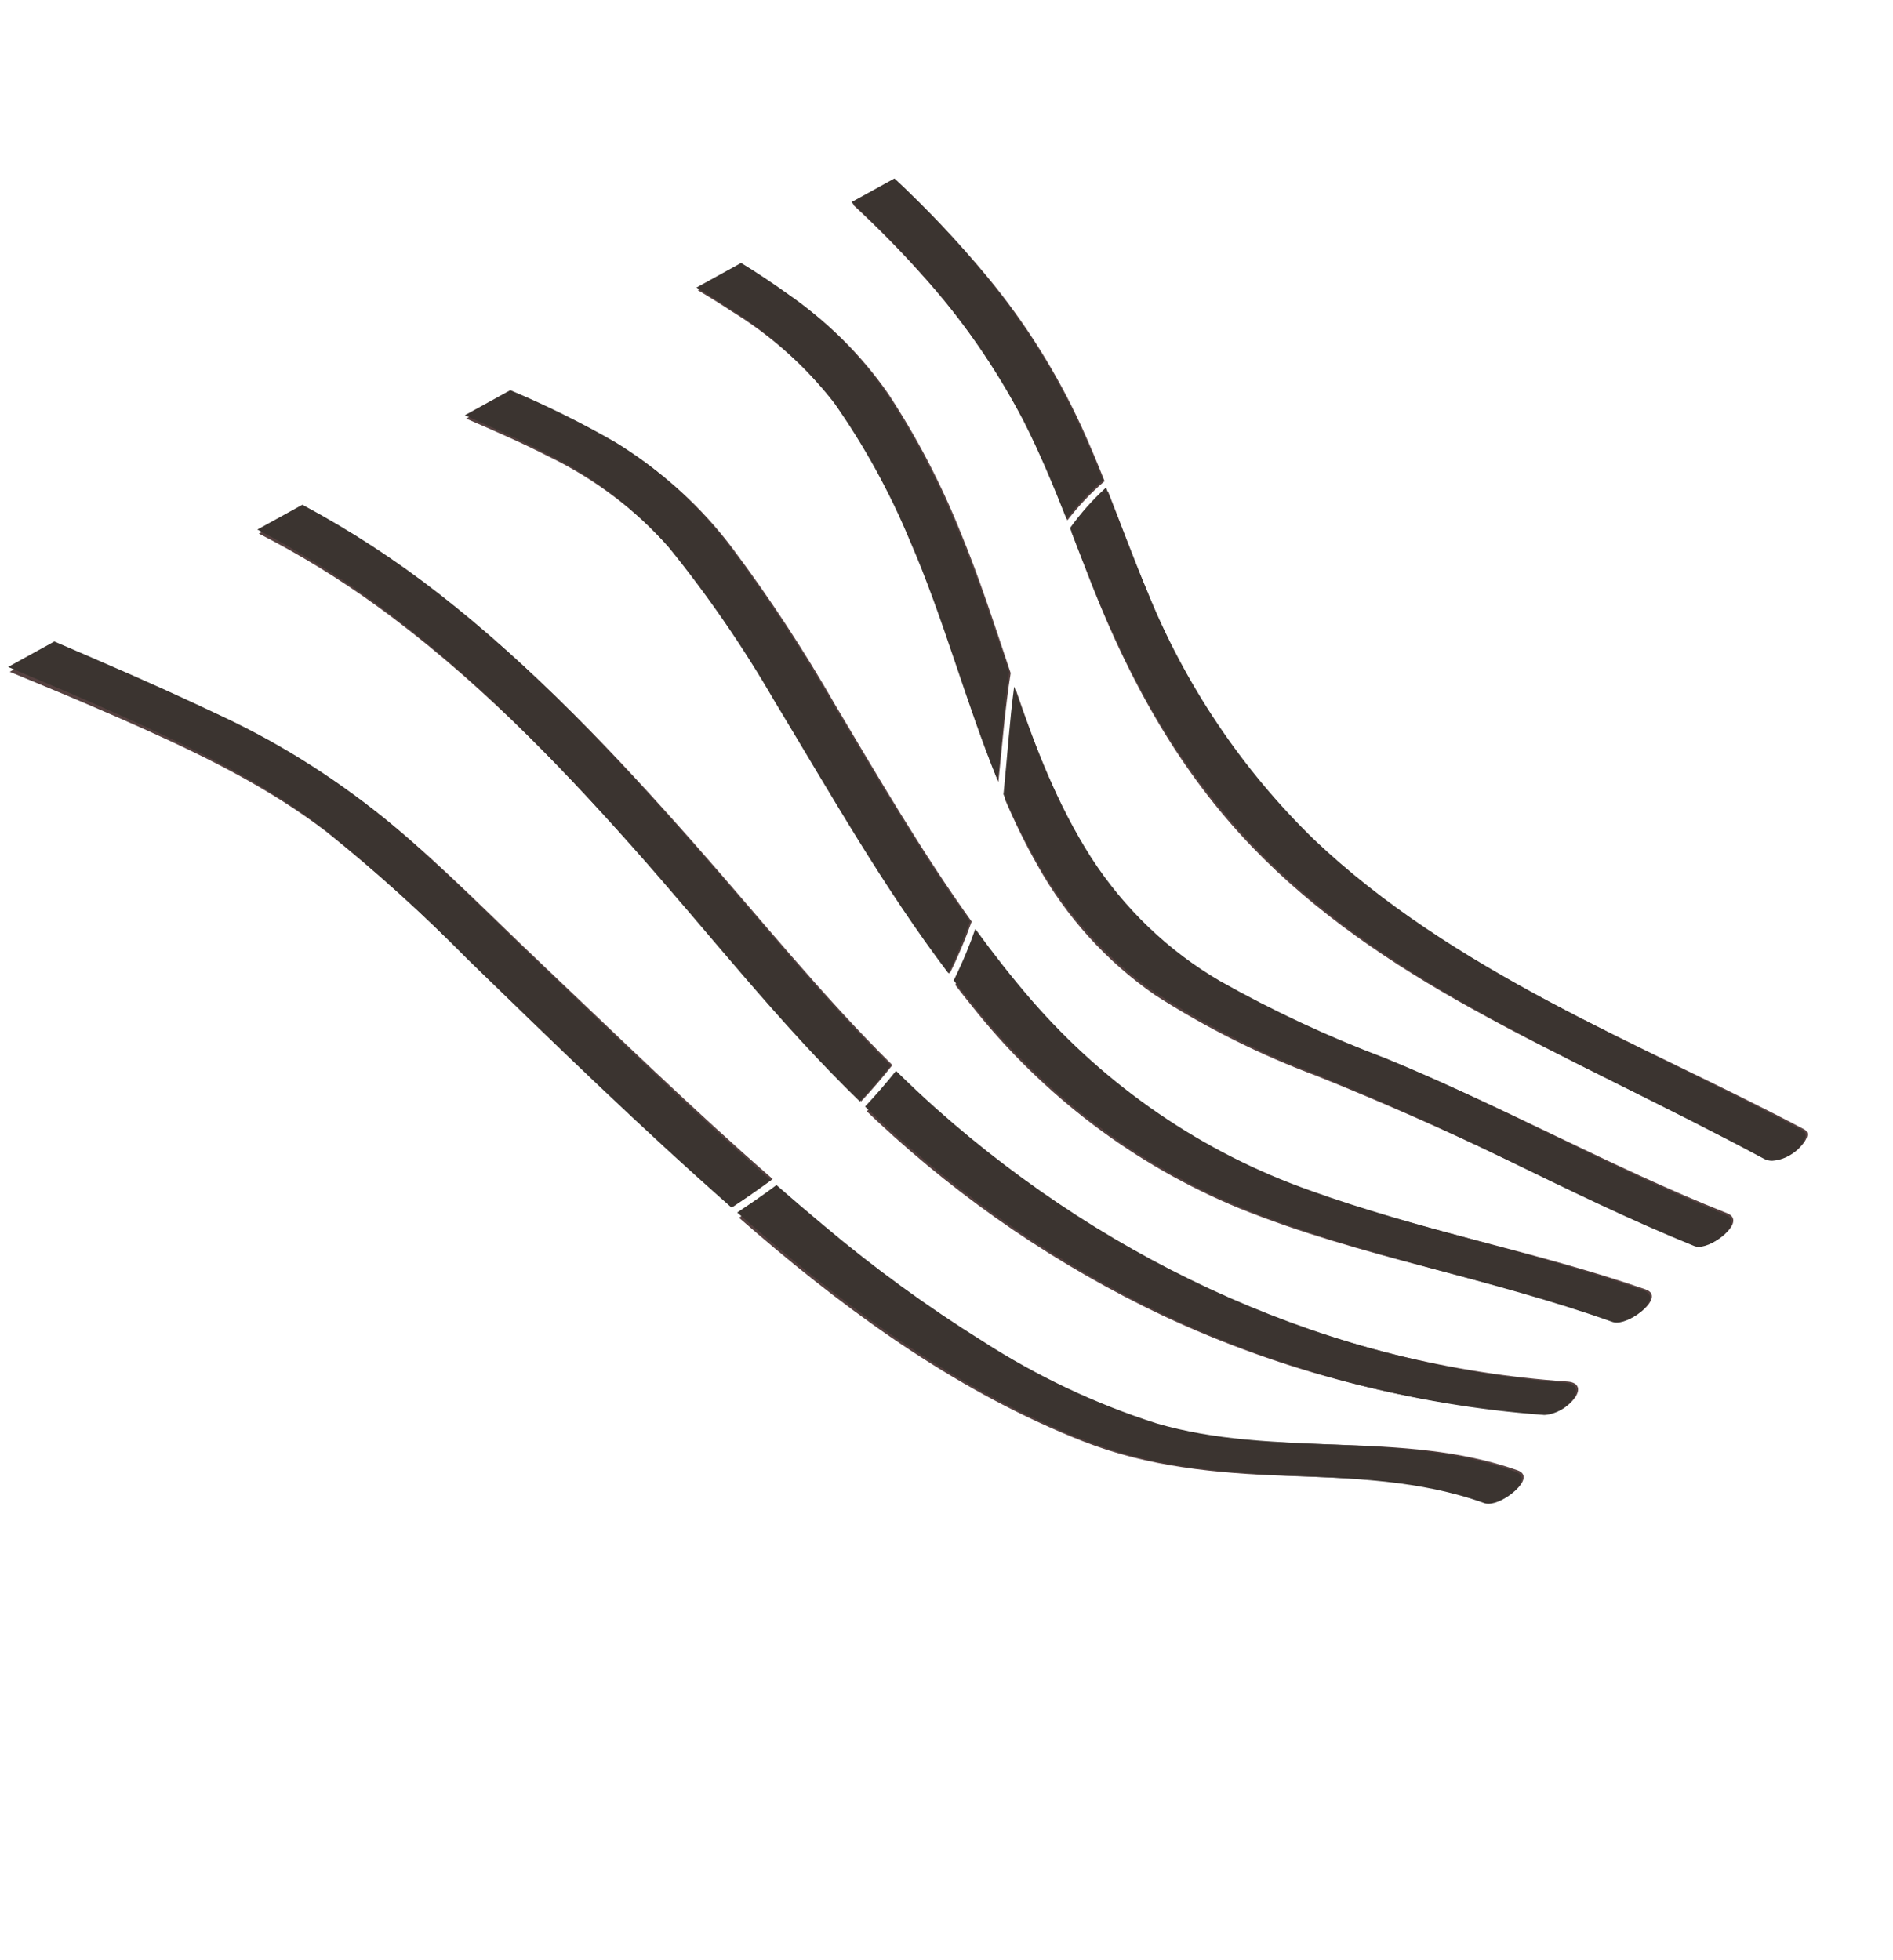 <svg width="170" height="176" viewBox="0 0 170 176" fill="none" xmlns="http://www.w3.org/2000/svg">
<path d="M98.074 52.563C101.517 61.306 105.971 69.312 112.445 76.045C118.142 81.972 124.964 86.557 132.074 90.509C140.735 95.322 149.792 99.353 158.546 103.983C159.399 104.434 160.565 103.891 161.28 103.353C161.663 103.064 162.862 101.845 162.006 101.392C147.085 93.5 130.573 87.389 118.053 75.584C111.592 69.346 106.502 61.761 103.116 53.324C101.847 50.286 100.711 47.187 99.502 44.122C98.29 45.225 97.191 46.454 96.225 47.789C96.84 49.38 97.45 50.976 98.074 52.563Z" fill="#554140"/>
<path d="M92.001 37.873C93.459 40.74 94.682 43.72 95.855 46.722C96.848 45.434 97.968 44.253 99.197 43.2C98.543 41.547 97.857 39.909 97.118 38.294C94.894 33.462 92.062 28.957 88.695 24.89C86.147 21.812 83.406 18.908 80.488 16.197L76.58 18.361C78.756 20.379 80.854 22.485 82.834 24.71C86.43 28.671 89.51 33.094 92.001 37.873V37.873Z" fill="#554140"/>
<path d="M75.046 36.302C77.753 40.143 80.03 44.287 81.836 48.657C84.866 55.65 86.786 63.153 89.661 70.213C90.002 66.948 90.257 63.655 90.764 60.434C89.34 56.211 87.987 51.955 86.292 47.868C84.54 43.482 82.359 39.294 79.781 35.369C77.391 31.929 74.416 28.962 70.996 26.607C69.611 25.617 68.188 24.683 66.728 23.807L62.667 26.054C63.678 26.651 64.673 27.271 65.652 27.917C69.247 30.117 72.427 32.956 75.046 36.302V36.302Z" fill="#554140"/>
<path d="M90.224 71.704C91.084 73.744 92.059 75.729 93.144 77.649C95.757 82.338 99.38 86.34 103.741 89.354C108.309 92.285 113.168 94.714 118.239 96.603C123.984 98.906 129.611 101.393 135.198 104.063C140.838 106.765 146.472 109.477 152.286 111.779C153.557 112.284 156.988 109.677 155.11 108.935C144.71 104.817 134.926 99.28 124.539 95.13C119.424 93.25 114.458 90.978 109.684 88.332C105.022 85.66 101.055 81.888 98.106 77.321C95.081 72.584 93.079 67.346 91.257 62.022C90.822 65.133 90.598 68.281 90.261 71.4L90.224 71.704Z" fill="#554140"/>
<path d="M85.786 88.434C86.288 89.086 86.796 89.734 87.315 90.373C93.684 98.4 101.932 104.631 111.304 108.496C122.206 112.898 133.896 114.763 144.971 118.618C146.263 119.067 149.679 116.433 147.792 115.777C137.933 112.349 127.609 110.492 117.759 107.03C108.113 103.706 99.496 97.876 92.735 90.101C90.985 88.079 89.336 85.97 87.758 83.803C87.497 84.541 87.213 85.274 86.907 86.002C86.558 86.828 86.185 87.638 85.786 88.434Z" fill="#554140"/>
<path d="M60.192 49.258C63.709 53.575 66.882 58.177 69.683 63.019C74.674 71.274 79.452 79.757 85.279 87.433C86.029 85.912 86.691 84.347 87.261 82.748C82.795 76.524 78.902 69.832 74.99 63.263C72.217 58.42 69.16 53.757 65.835 49.3C62.999 45.511 59.48 42.319 55.465 39.895C52.406 38.166 49.244 36.631 45.998 35.298L41.864 37.587C44.366 38.672 46.865 39.752 49.255 40.981C53.398 42.98 57.112 45.791 60.192 49.258V49.258Z" fill="#554140"/>
<path d="M56.983 76.206C63.74 83.774 70.035 91.857 77.336 98.892C78.317 97.843 79.253 96.757 80.141 95.633C73.852 89.42 68.285 82.475 62.425 75.833C55.375 67.841 48.022 60.031 39.603 53.54C35.743 50.556 31.638 47.917 27.333 45.651L23.25 47.913C26.915 49.787 30.433 51.944 33.776 54.364C42.389 60.588 49.888 68.259 56.983 76.206Z" fill="#554140"/>
<path d="M78.849 100.739C86.469 107.842 95.103 113.71 104.46 118.145C115.251 123.187 126.868 126.169 138.75 126.949C139.284 126.926 139.807 126.777 140.28 126.515C140.753 126.253 141.163 125.884 141.478 125.436C142.006 124.619 141.634 124.106 140.761 124.046C119.792 122.617 100.072 113.871 84.272 99.937C83.032 98.843 81.828 97.713 80.647 96.559C79.756 97.672 78.82 98.748 77.84 99.784C78.174 100.104 78.509 100.424 78.849 100.739Z" fill="#554140"/>
<path d="M12.959 65.471C18.719 68.061 24.272 70.829 29.326 74.691C33.822 78.293 38.112 82.156 42.176 86.262C49.923 93.742 57.713 101.269 65.825 108.347C67.035 107.553 68.224 106.725 69.393 105.865C62.175 99.571 55.289 92.852 48.343 86.266C44.097 82.241 39.994 78.043 35.512 74.288C30.858 70.417 25.733 67.178 20.263 64.651C16.797 63.024 13.299 61.471 9.769 59.992C8.207 59.33 6.64 58.654 5.062 57.998L0.874 60.32C1.771 60.689 2.666 61.063 3.561 61.433C6.713 62.732 9.846 64.079 12.959 65.471Z" fill="#554140"/>
<path d="M66.368 109.337C66.902 109.801 67.436 110.263 67.971 110.724C76.824 118.312 86.402 125.14 97.251 129.408C103.136 131.723 109.209 132.286 115.489 132.511C121.549 132.728 127.685 132.813 133.457 134.852C134.745 135.306 138.16 132.678 136.275 132.013C125.874 128.345 114.511 130.925 103.981 127.932C98.489 126.221 93.243 123.786 88.376 120.687C83.411 117.629 78.667 114.211 74.179 110.46C72.743 109.277 71.322 108.074 69.917 106.85C69.632 107.063 69.343 107.276 69.051 107.488C68.171 108.124 67.271 108.739 66.368 109.337Z" fill="#554140"/>
<path d="M133.305 134.966C127.53 132.879 121.412 132.742 115.365 132.477C109.098 132.201 103.037 131.59 97.151 129.222C86.299 124.86 76.698 117.945 67.816 110.272C67.277 109.807 66.74 109.34 66.205 108.871C67.105 108.276 67.994 107.665 68.871 107.038C69.158 106.831 69.445 106.619 69.73 106.406C71.142 107.641 72.567 108.857 74.007 110.056C78.509 113.851 83.265 117.312 88.239 120.416C93.115 123.56 98.364 126.042 103.855 127.799C114.379 130.881 125.697 128.389 136.098 132.146C137.827 132.771 135.108 135.023 133.656 135.023C133.537 135.024 133.418 135.005 133.305 134.966V134.966ZM138.603 127.041C126.75 126.165 115.148 123.086 104.354 117.953C94.996 113.438 86.348 107.494 78.701 100.321C78.361 100.003 78.024 99.679 77.687 99.356C78.656 98.325 79.582 97.256 80.465 96.148C81.65 97.309 82.858 98.455 84.103 99.562C99.949 113.638 119.672 122.552 140.59 124.152C141.461 124.218 141.834 124.736 141.313 125.549C141.012 125.976 140.625 126.33 140.18 126.589C139.734 126.847 139.24 127.004 138.731 127.047C138.688 127.045 138.645 127.044 138.603 127.044V127.041ZM144.835 118.705C133.768 114.762 122.107 112.801 111.213 108.308C101.848 104.366 93.588 98.064 87.185 89.979C86.666 89.334 86.154 88.683 85.648 88.025C86.04 87.232 86.407 86.424 86.751 85.6C87.053 84.874 87.33 84.142 87.586 83.405C89.172 85.587 90.831 87.71 92.587 89.746C99.378 97.582 108.005 103.484 117.639 106.887C127.478 110.43 137.779 112.372 147.627 115.881C149.361 116.498 146.635 118.755 145.182 118.756C145.065 118.758 144.949 118.741 144.838 118.705H144.835ZM152.155 111.878C146.354 109.529 140.727 106.772 135.095 104.026C129.518 101.307 123.898 98.781 118.166 96.435C113.106 94.506 108.253 92.038 103.688 89.071C99.328 86.023 95.695 81.992 93.062 77.283C92.707 76.662 92.366 76.037 92.038 75.407C91.347 74.067 90.71 72.702 90.114 71.319C90.125 71.217 90.136 71.115 90.147 71.015C90.46 67.899 90.665 64.754 91.075 61.646C92.924 66.984 94.952 72.237 97.992 76.998C100.959 81.589 104.933 85.393 109.59 88.101C114.361 90.785 119.32 93.096 124.425 95.017C134.793 99.249 144.57 104.864 154.945 109.065C156.653 109.755 153.986 111.952 152.538 111.952C152.407 111.952 152.278 111.928 152.156 111.879L152.155 111.878ZM42.008 86.146C37.935 82.008 33.639 78.112 29.141 74.476C24.087 70.575 18.538 67.761 12.789 65.126C9.685 63.703 6.559 62.334 3.41 61.018C2.518 60.642 1.625 60.26 0.73 59.884L4.88 57.596C6.453 58.264 8.018 58.953 9.578 59.625C13.098 61.141 16.59 62.721 20.054 64.367C25.512 66.937 30.63 70.215 35.286 74.12C39.772 77.91 43.884 82.14 48.136 86.198C55.096 92.841 61.993 99.614 69.219 105.964C68.067 106.817 66.89 107.635 65.689 108.42C57.572 101.275 49.77 93.687 42.008 86.147L42.008 86.146ZM158.426 104.053C149.694 99.357 140.663 95.257 132.019 90.38C124.924 86.375 118.111 81.737 112.407 75.772C108.182 71.294 104.608 66.206 101.8 60.666C100.383 57.911 99.103 55.085 97.964 52.197C97.332 50.606 96.718 49.007 96.093 47.411C97.046 46.086 98.13 44.867 99.328 43.774C100.549 46.846 101.702 49.948 102.981 52.994C106.405 61.453 111.516 69.071 117.98 75.353C130.505 87.25 146.962 93.482 161.85 101.491C162.703 101.95 161.52 103.157 161.141 103.443C160.57 103.901 159.88 104.173 159.159 104.225C158.905 104.23 158.654 104.171 158.427 104.054L158.426 104.053ZM56.83 76.078C49.727 68.083 42.218 60.36 33.617 54.076C30.278 51.631 26.766 49.449 23.111 47.548L27.155 45.32C31.448 47.618 35.546 50.286 39.404 53.298C47.82 59.85 55.175 67.709 62.236 75.749C68.104 82.431 73.686 89.413 79.978 95.665C79.104 96.781 78.182 97.859 77.212 98.898C69.909 91.818 63.599 83.693 56.831 76.079L56.83 76.078ZM69.523 62.9C66.711 58.042 63.531 53.423 60.013 49.085C56.931 45.599 53.225 42.762 49.099 40.732C46.718 39.482 44.23 38.39 41.739 37.287L45.828 35.034C49.06 36.392 52.209 37.95 55.257 39.701C59.258 42.151 62.773 45.364 65.614 49.168C68.945 53.644 72.01 58.323 74.795 63.18C78.723 69.768 82.633 76.479 87.108 82.728C86.553 84.32 85.906 85.876 85.171 87.388C79.332 79.686 74.533 71.181 69.524 62.9L69.523 62.9ZM81.7 48.521C79.881 44.145 77.596 39.993 74.887 36.141C72.267 32.781 69.096 29.925 65.516 27.702C64.542 27.05 63.552 26.422 62.545 25.819L66.556 23.609C68.008 24.497 69.425 25.44 70.806 26.437C74.212 28.813 77.181 31.796 79.575 35.248C82.156 39.183 84.347 43.378 86.112 47.768C87.821 51.858 89.19 56.115 90.631 60.34C90.15 63.549 89.919 66.834 89.602 70.086C86.706 63.025 84.75 55.525 81.701 48.525L81.7 48.521ZM91.895 37.746C89.39 32.957 86.303 28.519 82.709 24.539C80.73 22.301 78.636 20.183 76.463 18.151L80.326 16.024C83.239 18.751 85.979 21.669 88.528 24.76C91.896 28.846 94.734 33.367 96.973 38.21C97.716 39.827 98.404 41.469 99.068 43.122C97.859 44.162 96.758 45.329 95.783 46.605C94.595 43.607 93.361 40.623 91.896 37.75L91.895 37.746Z" fill="#3B3430"/>
</svg>
